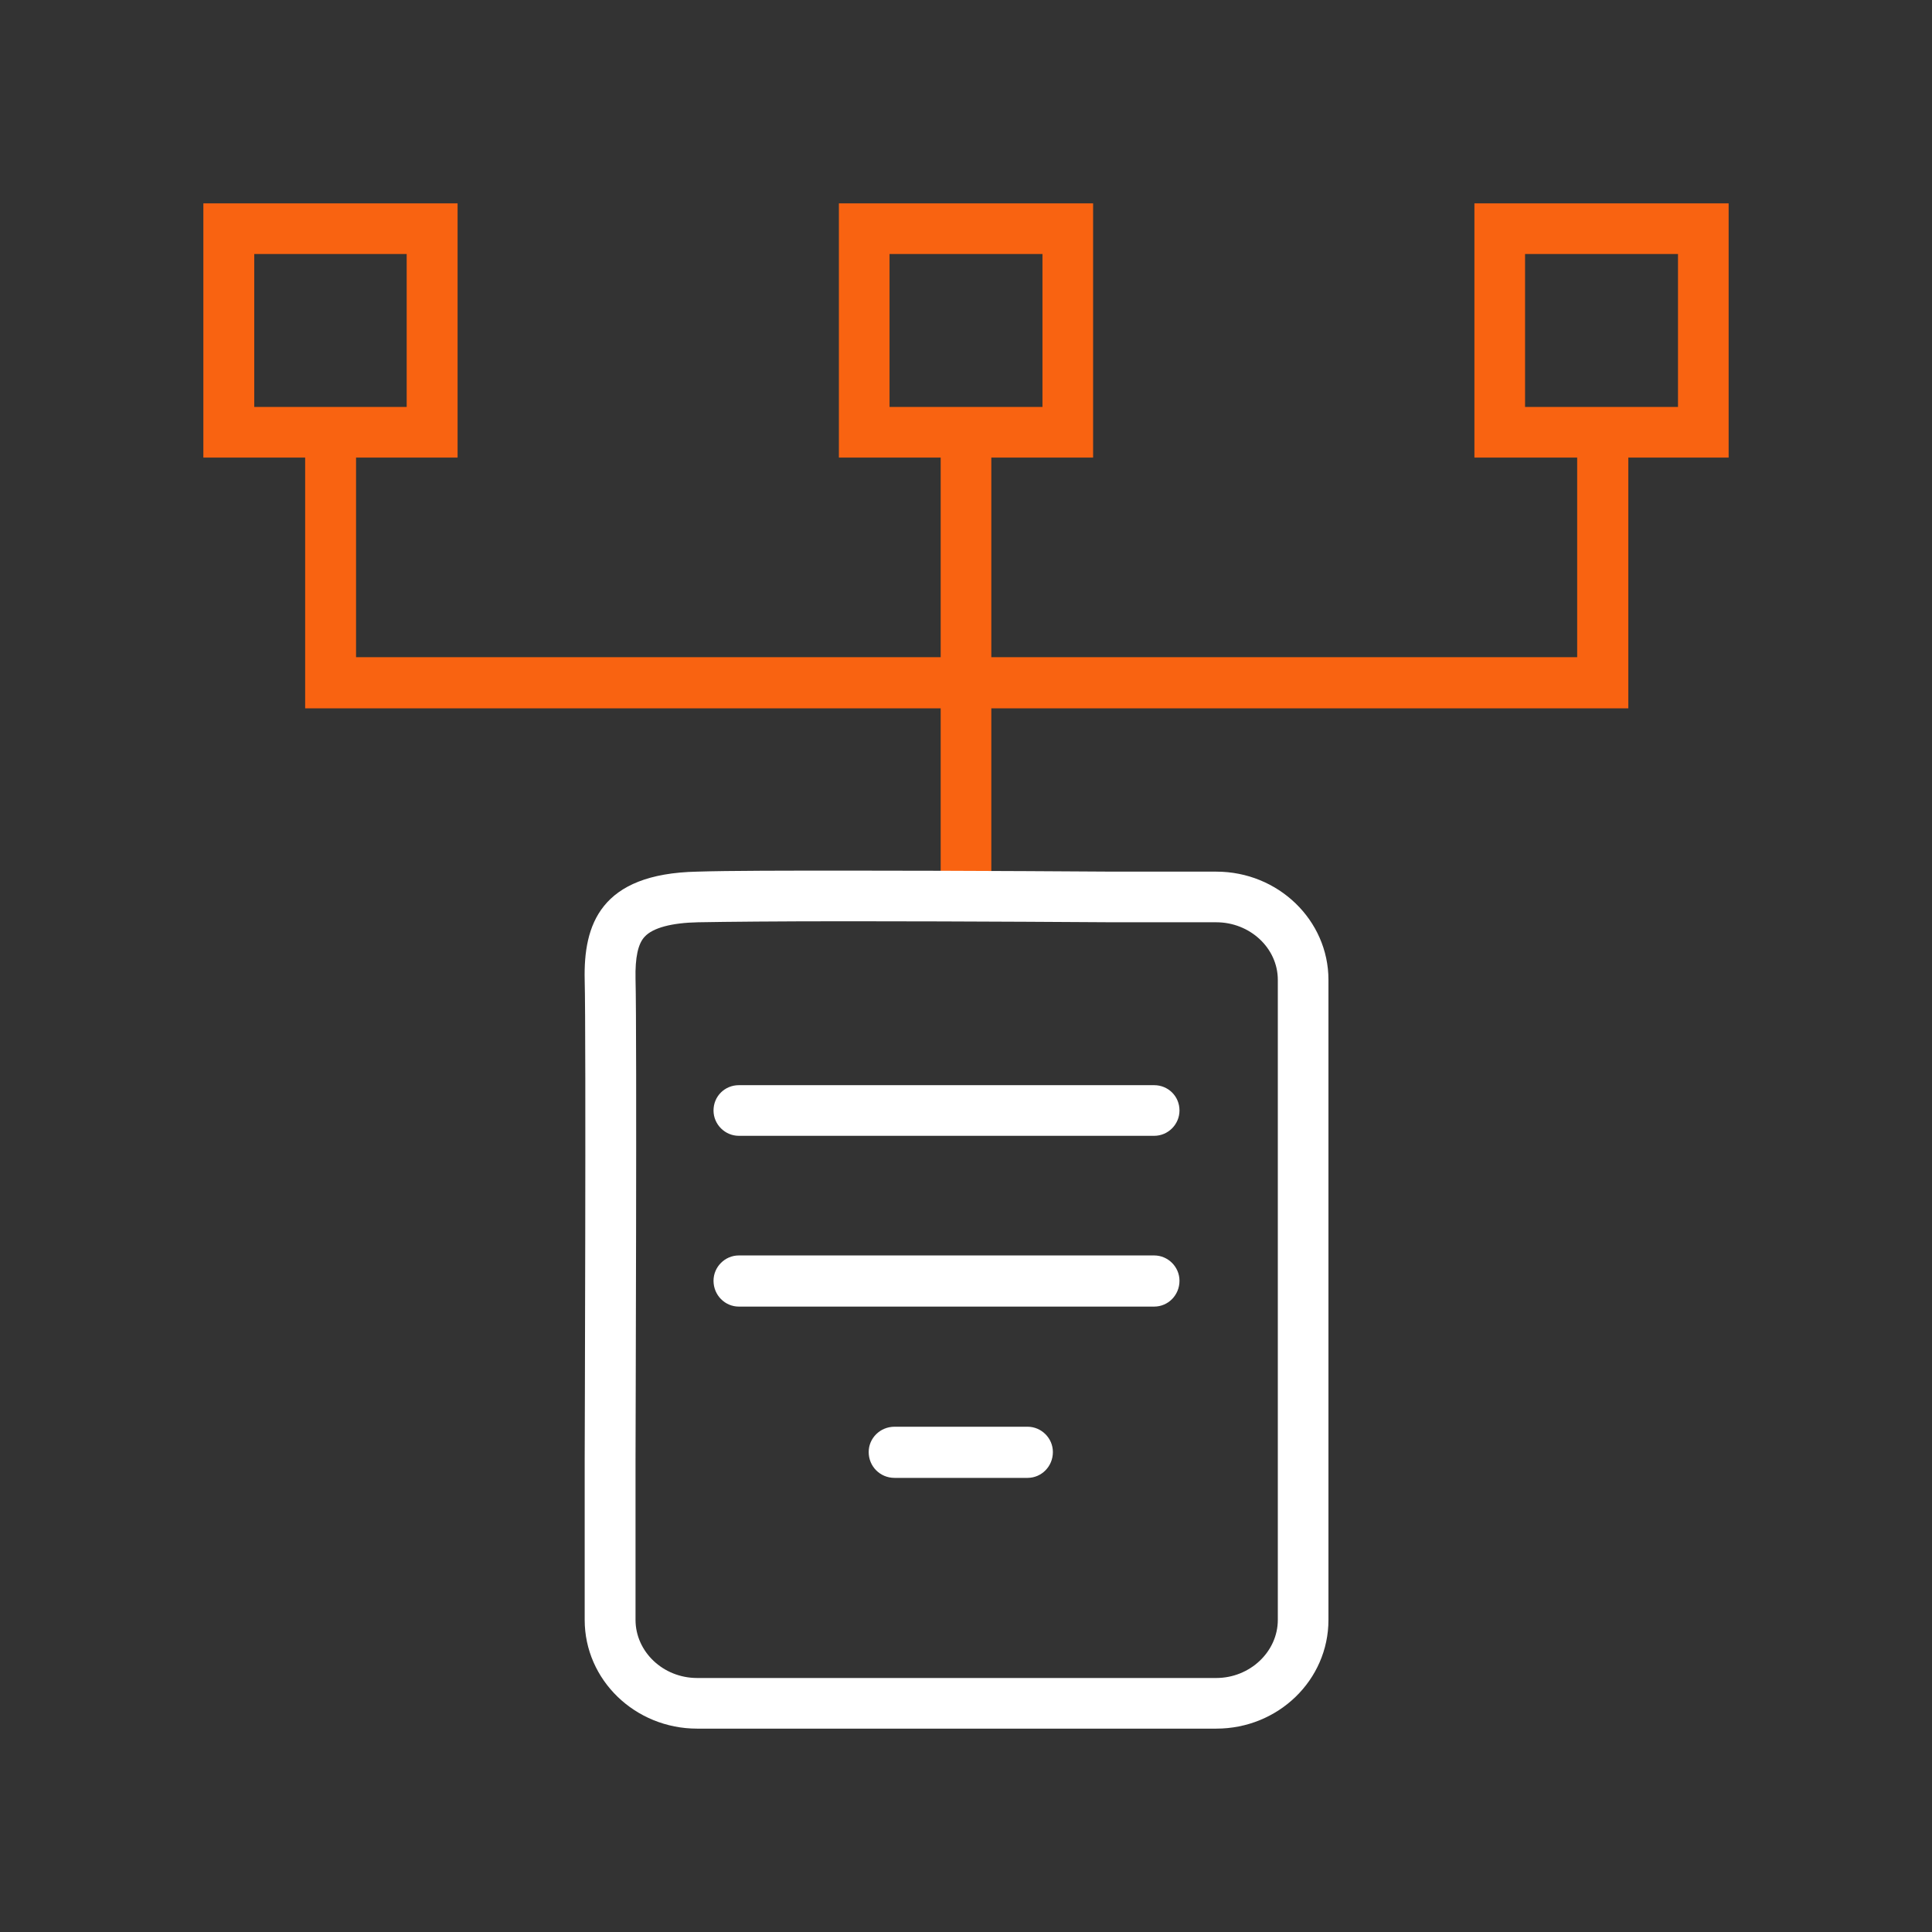 <?xml version="1.0" encoding="utf-8"?>
<!-- Generator: Adobe Illustrator 16.0.0, SVG Export Plug-In . SVG Version: 6.00 Build 0)  -->
<!DOCTYPE svg PUBLIC "-//W3C//DTD SVG 1.1//EN" "http://www.w3.org/Graphics/SVG/1.1/DTD/svg11.dtd">
<svg version="1.1" id="Layer_1" xmlns="http://www.w3.org/2000/svg" xmlns:xlink="http://www.w3.org/1999/xlink" x="0px" y="0px"
	 width="38px" height="38px" viewBox="11 11 38 38" enable-background="new 11 11 38 38" xml:space="preserve">
<rect x="11" y="11" width="38" height="38" fill="#333333" stroke="none"/>
<g>
	<g>
		<polygon fill="#F96311" points="43.027,24.932 17.002,24.932 17.002,19.609 18.003,19.609 18.003,23.926 42.021,23.926 
			42.021,19.609 43.027,19.609 		"/>
	</g>
	<g>
		<path fill="#F96311" d="M20,20h-5v-5h5V20z M16.001,19.004h2.998v-3.008h-2.998V19.004z"/>
	</g>
	<g>
		<rect x="29.502" y="19.58" fill="#F96311" width="0.996" height="9.092"/>
	</g>
	<g>
		<path fill="#F96311" d="M32.5,20h-5v-5h5V20z M28.496,19.004h3.008v-3.008h-3.008V19.004z"/>
	</g>
	<g>
		<path fill="#F96311" d="M45,20h-5v-5h5V20z M40.996,19.004h3.008v-3.008h-3.008V19.004z"/>
	</g>
	<g>
		<path fill="#FFFFFF" d="M34.922,45h-10.21c-1.221,0-2.212-0.957-2.212-2.139v-3.145c0,0,0.029-8.369,0-9.443
			c-0.024-1.074,0.298-2.09,2.212-2.129c0.635-0.02,1.753-0.02,2.974-0.02c2.422,0,5.215,0.02,5.215,0.02h2.021
			c1.221,0,2.207,0.957,2.207,2.129v12.588C37.129,44.043,36.143,45,34.922,45z M34.922,44.004c0.664,0,1.211-0.518,1.211-1.143
			V30.273c0-0.625-0.547-1.133-1.211-1.133H32.9h-0.01l0,0c-0.029,0-2.813-0.02-5.205-0.02c-1.406,0-2.397,0.01-2.954,0.02
			c-0.513,0.01-0.889,0.107-1.05,0.283c-0.132,0.137-0.19,0.41-0.181,0.83c0.029,1.074,0,9.102,0,9.463v3.145
			c0,0.625,0.542,1.143,1.211,1.143H34.922"/>
	</g>
	<g>
		<path fill="#FFFFFF" d="M33.701,33.34h-8.169c-0.273,0-0.498-0.225-0.498-0.498c0-0.283,0.225-0.498,0.498-0.498h8.169
			c0.273,0,0.498,0.215,0.498,0.498C34.199,33.115,33.975,33.34,33.701,33.34z"/>
	</g>
	<g>
		<path fill="#FFFFFF" d="M33.701,36.699h-8.169c-0.273,0-0.498-0.225-0.498-0.508c0-0.273,0.225-0.498,0.498-0.498h8.169
			c0.273,0,0.498,0.225,0.498,0.498C34.199,36.475,33.975,36.699,33.701,36.699z"/>
	</g>
	<g>
		<path fill="#FFFFFF" d="M31.211,40.068h-2.617c-0.283,0-0.508-0.225-0.508-0.508c0-0.273,0.225-0.498,0.508-0.498h2.617
			c0.273,0,0.498,0.225,0.498,0.498C31.709,39.844,31.484,40.068,31.211,40.068z"/>
	</g>
</g>
</svg>
